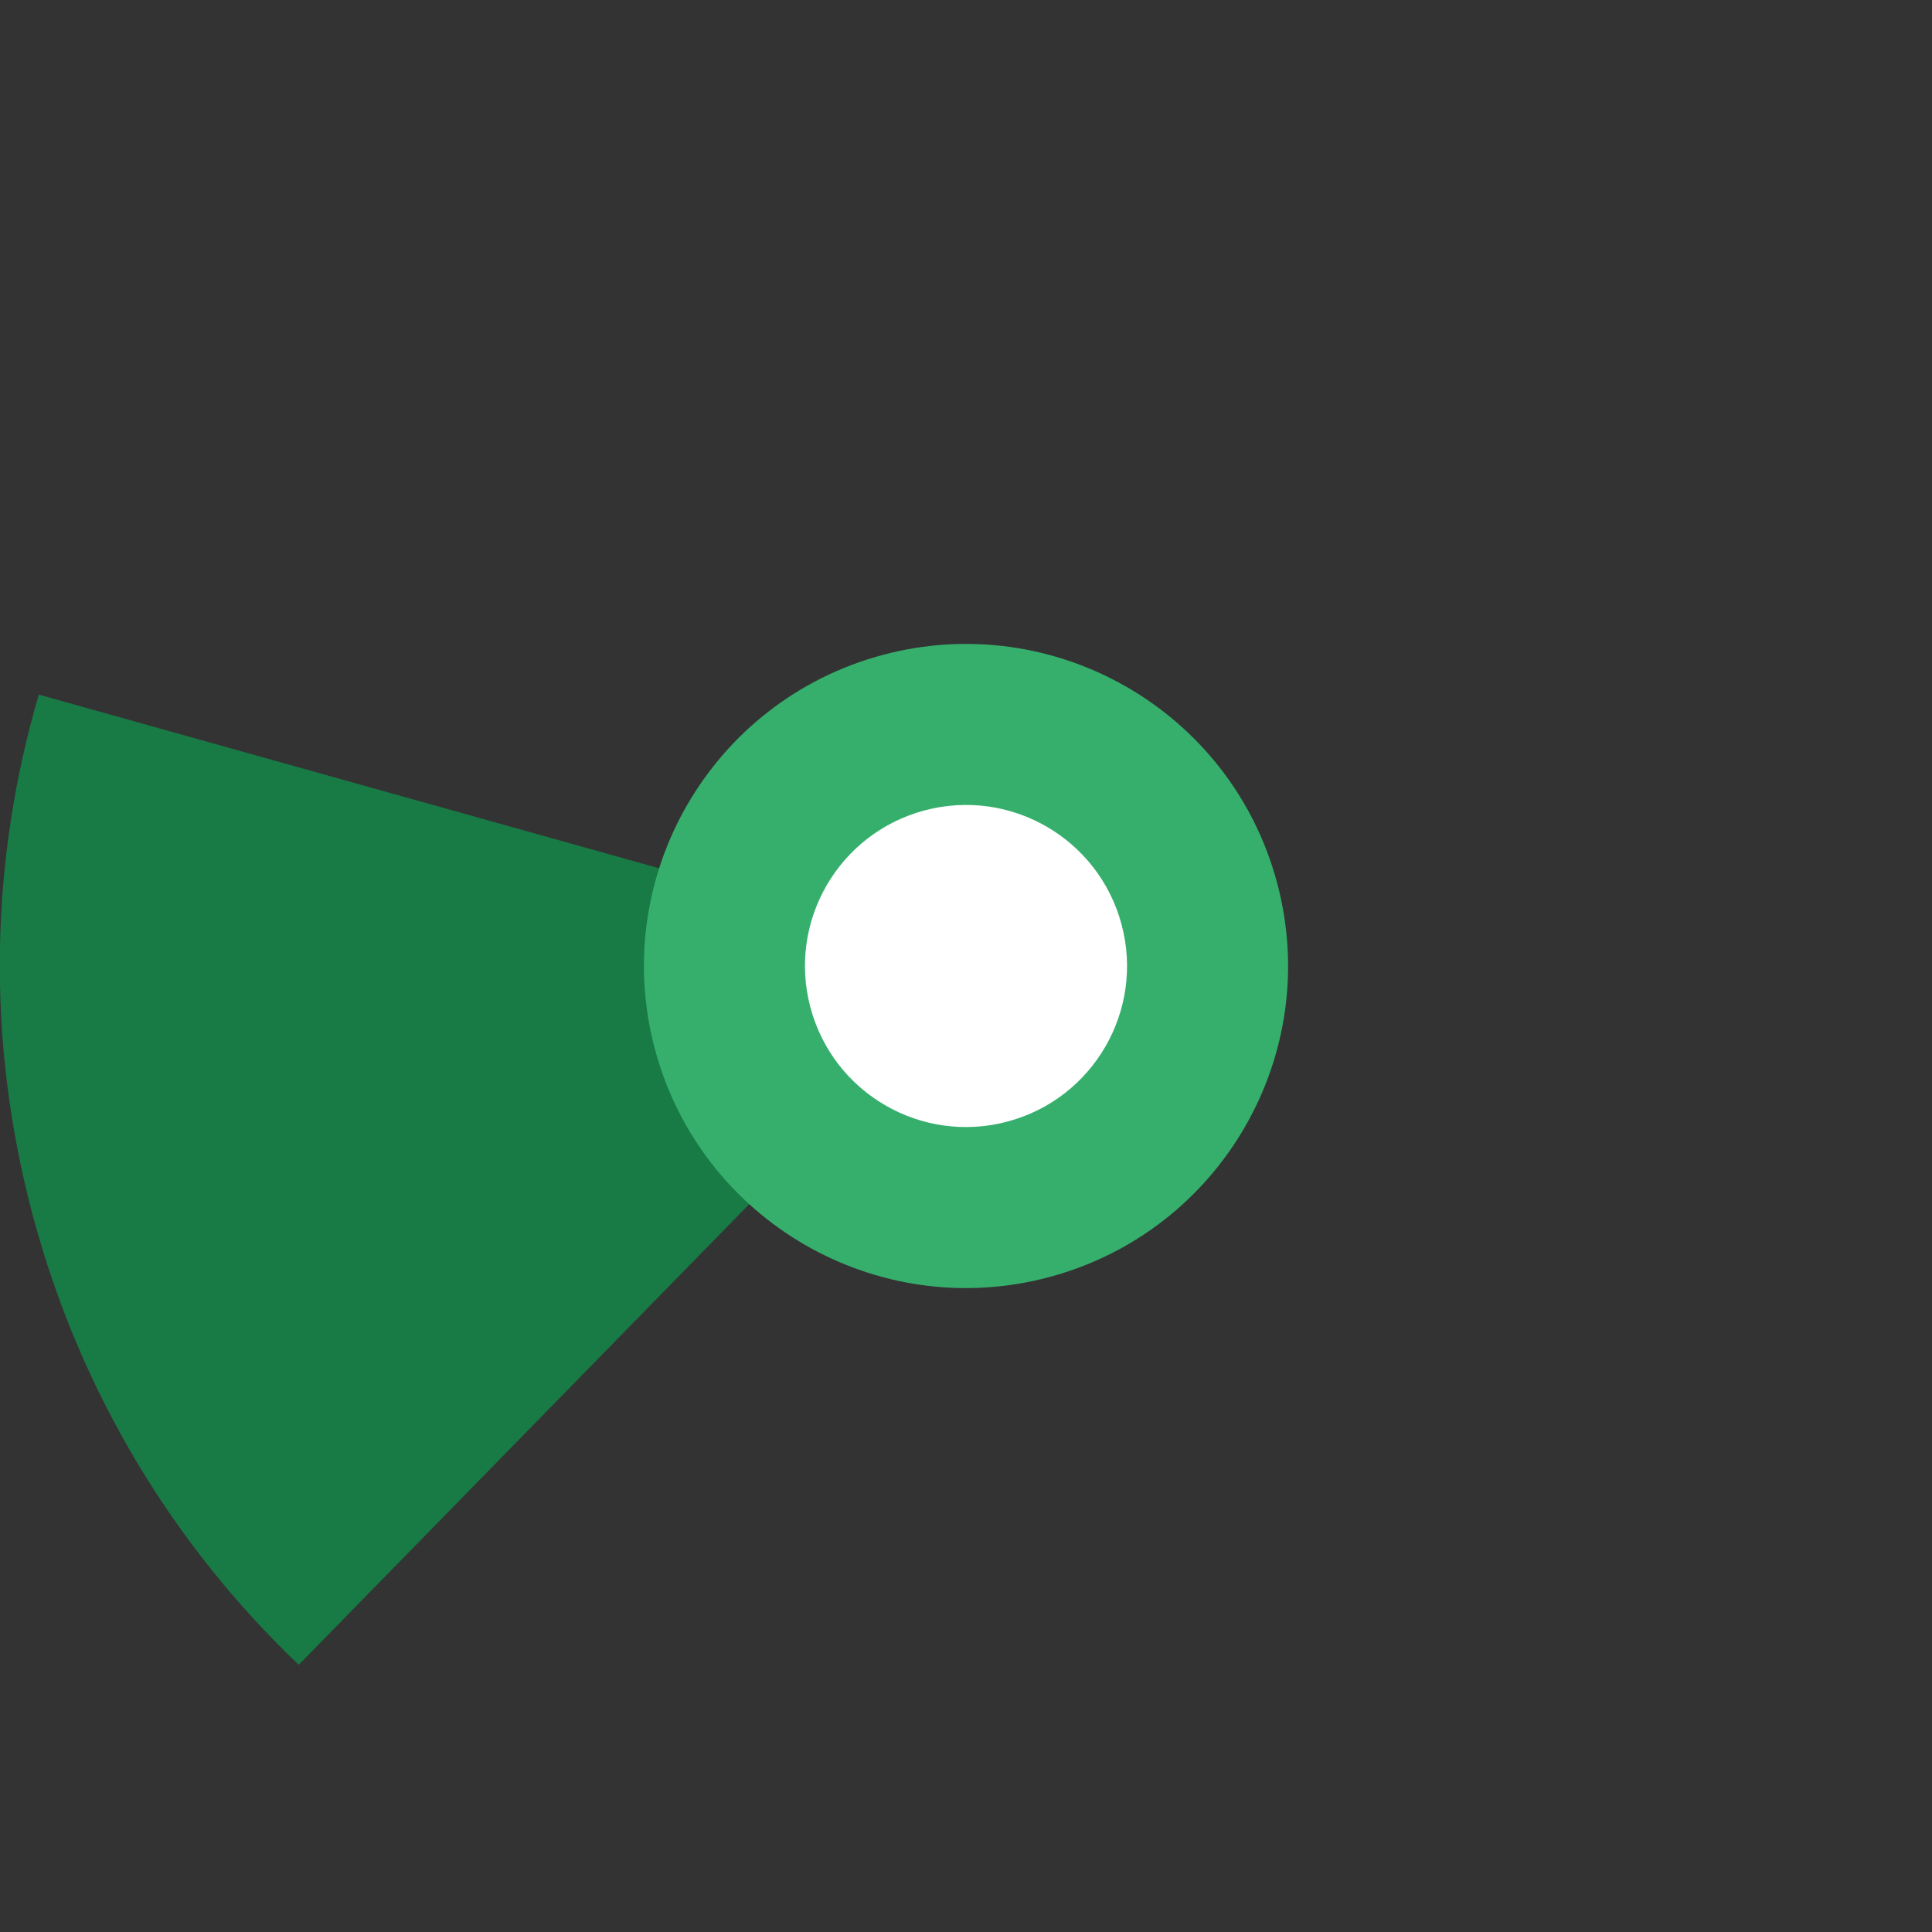 <?xml version="1.0" encoding="UTF-8" standalone="no"?>
<svg width="36px" height="36px" viewBox="0 0 36 36" version="1.1" xmlns="http://www.w3.org/2000/svg" xmlns:xlink="http://www.w3.org/1999/xlink">
    <rect x="0" y="0" width="36" height="36" fill="#333333" stroke="none"/>
    <!-- Generator: Sketch 39.1 (31720) - http://www.bohemiancoding.com/sketch -->
    <title>not-uploaded-255</title>
    <desc>Created with Sketch.</desc>
    <defs></defs>
    <g id="Page-1" stroke="none" stroke-width="1" fill="none" fill-rule="evenodd">
        <g id="not-uploaded" transform="translate(-629, 0)">
            <path d="M664.387,13.341 C661.814,3.739 651.944,-1.96 642.341,0.613 C632.739,3.186 627.04,13.056 629.613,22.659 C632.186,32.261 642.056,37.96 651.659,35.387 C661.261,32.814 666.96,22.944 664.387,13.341 L664.387,13.341 Z" id="ghost" fill-opacity="0" fill="#FCC24C"></path>
            <path d="M629.723,12.943 C628.823,16.007 628.727,19.35 629.614,22.66 C630.501,25.971 632.255,28.818 634.567,31.021 L647.406,17.893 L629.723,12.943 L629.723,12.943 L629.723,12.943 Z" id="ca" fill="#187A45"></path>
            <path d="M652.796,16.447 C651.938,13.246 648.648,11.347 645.447,12.204 C642.246,13.062 640.347,16.352 641.204,19.553 C642.062,22.754 645.352,24.653 648.553,23.796 C651.754,22.938 653.653,19.648 652.796,16.447 L652.796,16.447 Z" id="green" fill="#36AF6D"></path>
            <path d="M649.898,17.224 C649.469,15.623 647.824,14.673 646.224,15.102 C644.623,15.531 643.673,17.176 644.102,18.776 C644.531,20.377 646.176,21.327 647.776,20.898 C649.377,20.469 650.327,18.824 649.898,17.224 L649.898,17.224 Z" id="white-hollow" fill="#FFFFFF"></path>
        </g>
    </g>
</svg>